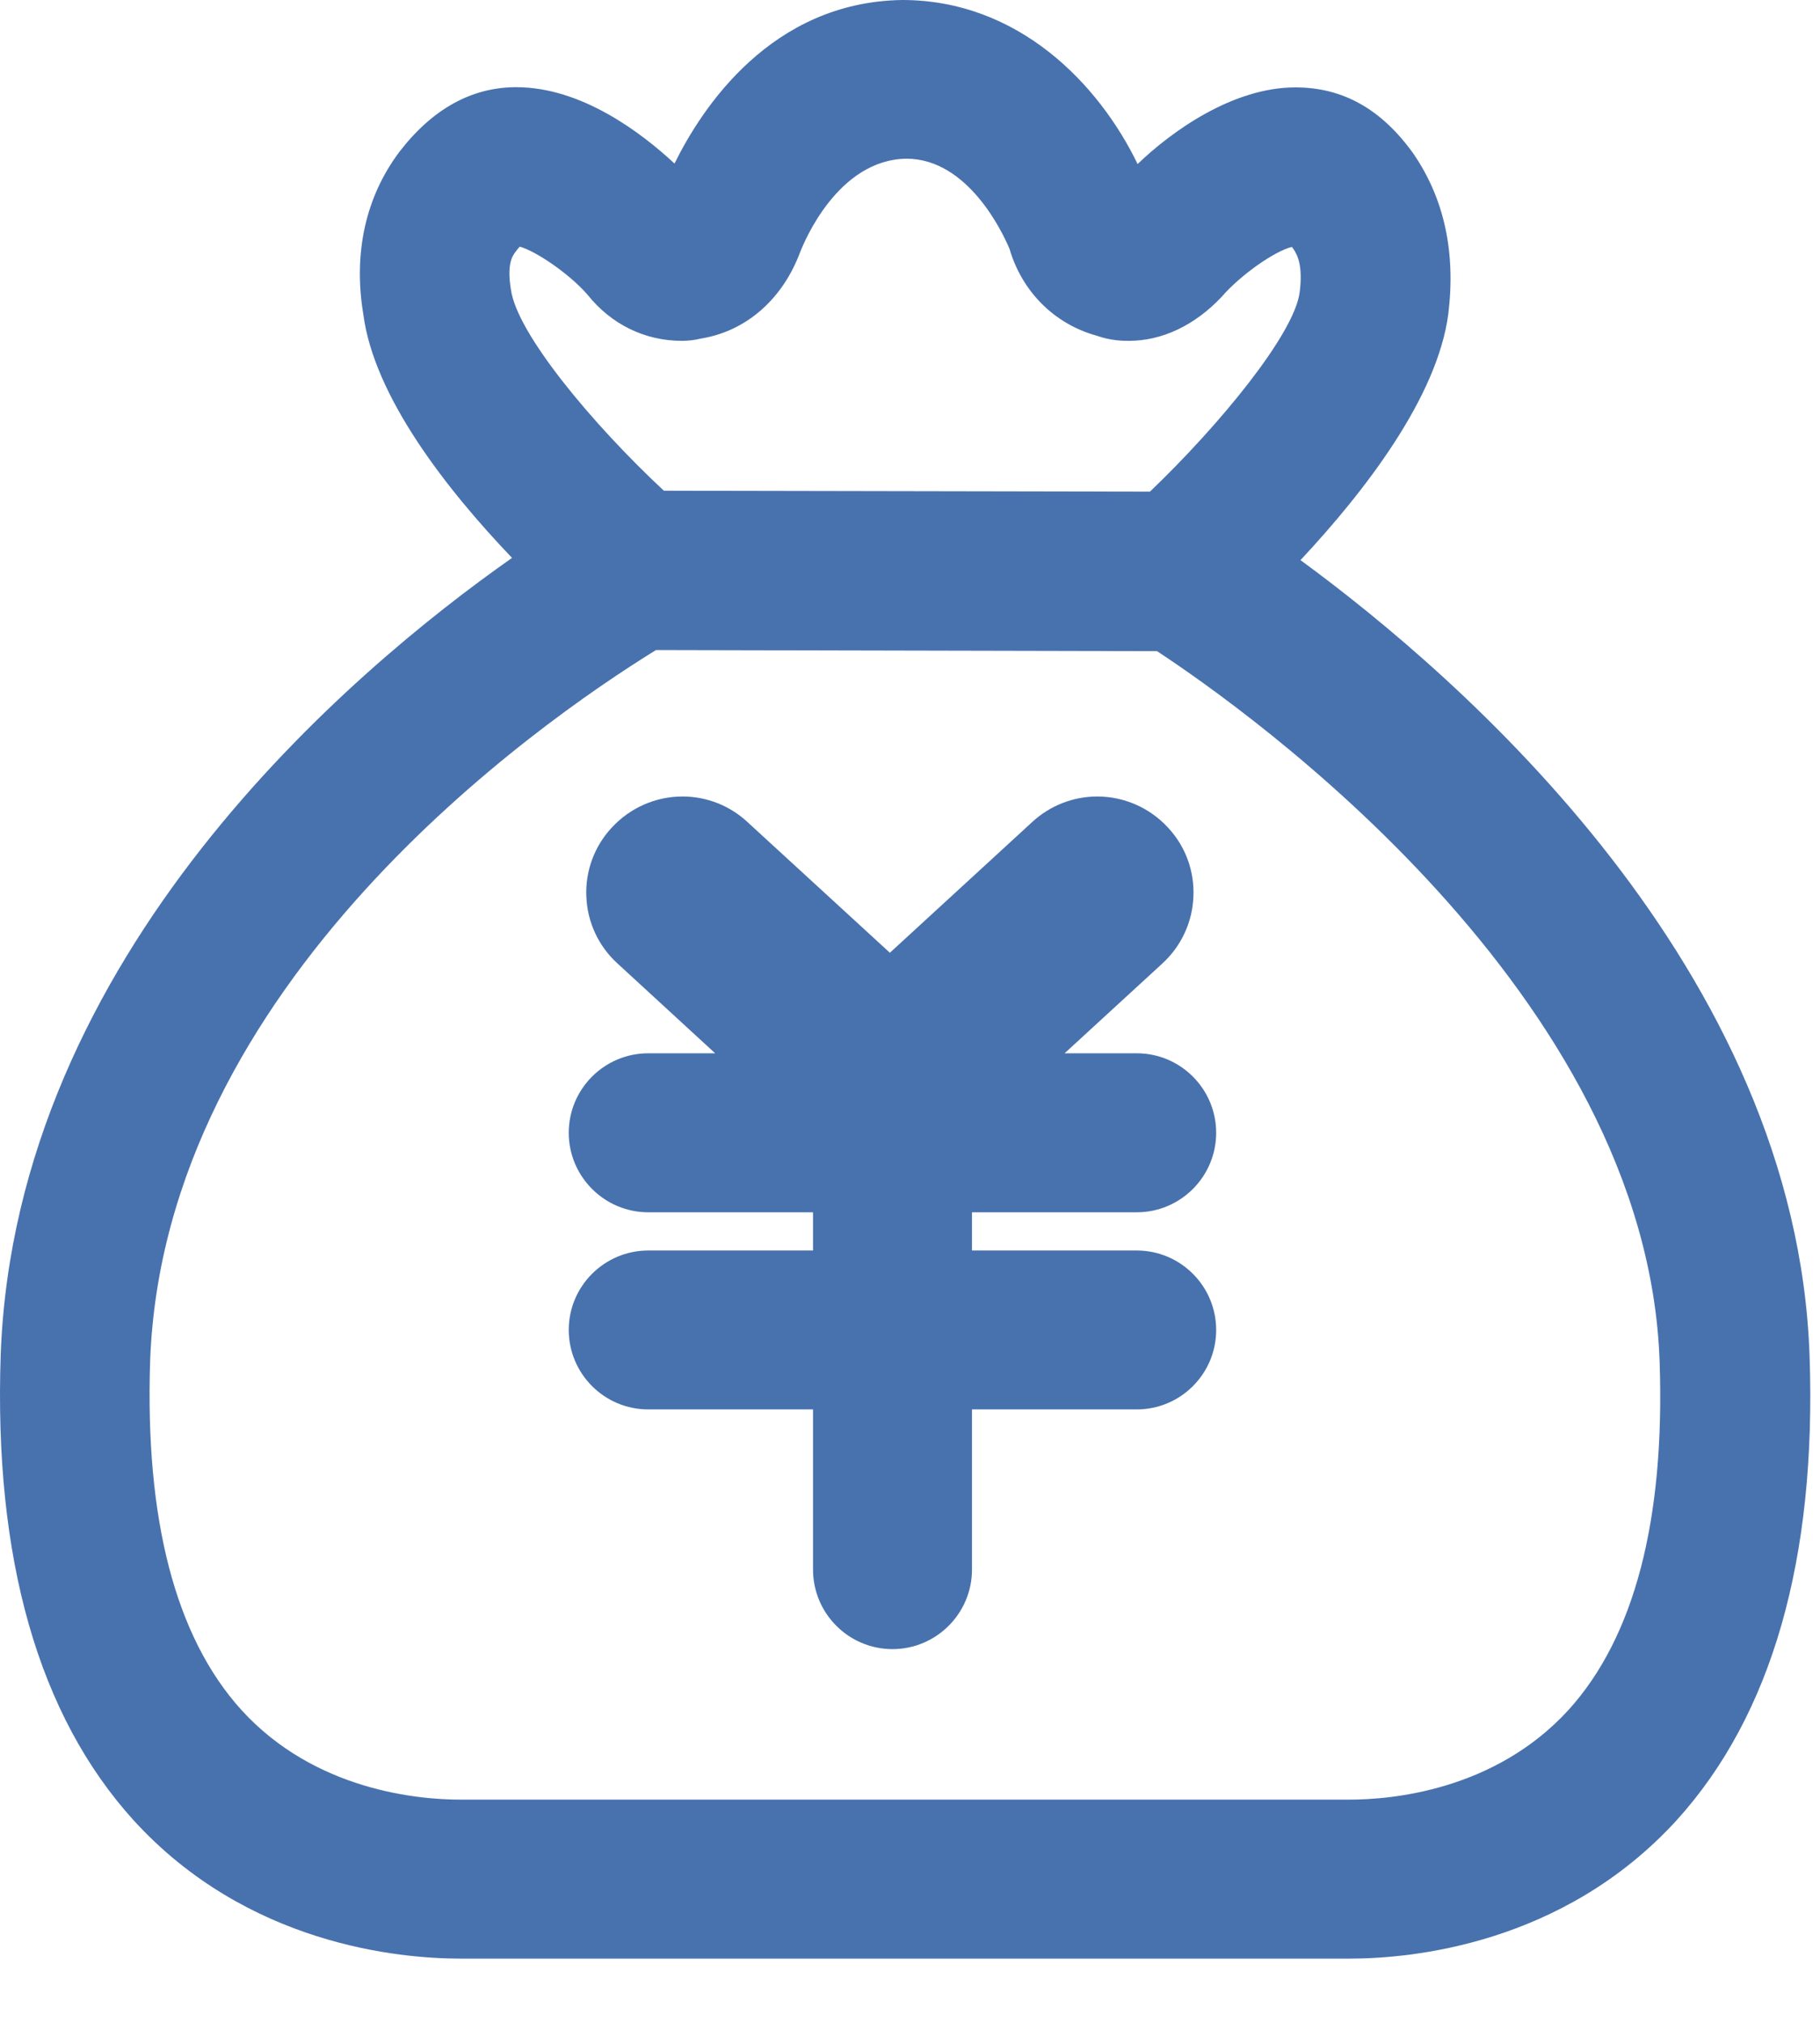 <?xml version="1.0" encoding="UTF-8"?>
<svg width="18px" height="20px" viewBox="0 0 18 20" version="1.1" xmlns="http://www.w3.org/2000/svg" xmlns:xlink="http://www.w3.org/1999/xlink">
    <!-- Generator: Sketch 63 (92445) - https://sketch.com -->
    <title>钱 (3)@2x</title>
    <desc>Created with Sketch.</desc>
    <g id="Welcome" stroke="none" stroke-width="1" fill="none" fill-rule="evenodd">
        <g id="首页（）" transform="translate(-300, -587)" fill="#4872AE" fill-rule="nonzero">
            <g id="钱-(3)" transform="translate(300, 587)">
                <path d="M17.897,13.41 C17.769,9.58 14.451,6.701 12.862,5.538 C13.498,4.858 14.217,3.926 14.324,3.103 C14.399,2.491 14.282,1.958 13.975,1.514 C13.66,1.077 13.279,0.864 12.811,0.864 C12.195,0.864 11.591,1.295 11.251,1.622 C10.869,0.831 10.072,0 8.923,0 C7.626,0.019 6.941,1.069 6.671,1.617 C6.343,1.312 5.751,0.862 5.106,0.862 C4.666,0.862 4.278,1.076 3.951,1.5 C3.616,1.945 3.493,2.502 3.593,3.106 C3.699,3.924 4.422,4.844 5.064,5.516 C3.469,6.636 0.153,9.433 0.007,13.391 C-0.062,15.409 0.38,16.959 1.321,17.997 C2.447,19.232 3.956,19.365 4.553,19.365 L13.349,19.365 C13.946,19.365 15.455,19.232 16.583,17.996 C17.524,16.958 17.966,15.415 17.897,13.41 L17.897,13.41 Z M12.854,2.889 C12.801,3.303 12.06,4.204 11.373,4.861 L6.566,4.852 C5.867,4.201 5.111,3.298 5.053,2.862 C5.011,2.607 5.069,2.529 5.1,2.488 C5.112,2.471 5.126,2.455 5.14,2.439 C5.29,2.477 5.629,2.704 5.81,2.913 C6.045,3.207 6.377,3.37 6.745,3.37 C6.806,3.37 6.866,3.363 6.925,3.349 L6.993,3.336 C7.411,3.246 7.747,2.939 7.913,2.494 L7.915,2.49 C7.951,2.397 8.285,1.579 8.964,1.569 C9.577,1.569 9.92,2.308 9.984,2.46 C10.108,2.884 10.429,3.204 10.846,3.319 C10.989,3.37 11.112,3.37 11.165,3.37 C11.493,3.37 11.817,3.217 12.083,2.934 C12.269,2.719 12.604,2.484 12.777,2.441 C12.78,2.445 12.784,2.45 12.788,2.456 C12.836,2.523 12.886,2.634 12.854,2.889 L12.854,2.889 Z M6.488,6.427 L11.443,6.438 C12.335,7.024 16.293,9.825 16.414,13.467 C16.467,15.031 16.164,16.187 15.514,16.905 C14.782,17.707 13.755,17.793 13.347,17.793 L4.552,17.793 C4.144,17.793 3.115,17.707 2.386,16.905 C1.736,16.187 1.433,15.025 1.485,13.452 C1.623,9.729 5.301,7.16 6.488,6.427 L6.488,6.427 Z" id="形状"></path>
                <path d="M11.243,12.364 L9.613,12.364 L9.613,11.986 L11.243,11.986 C11.676,11.986 12.028,11.633 12.028,11.2 C12.028,10.767 11.676,10.414 11.243,10.414 L10.529,10.414 L11.496,9.526 C11.683,9.355 11.794,9.116 11.803,8.863 C11.814,8.612 11.724,8.367 11.552,8.183 C11.372,7.987 11.118,7.875 10.852,7.875 C10.614,7.875 10.384,7.965 10.209,8.127 L8.801,9.42 L7.393,8.128 C7.218,7.965 6.989,7.875 6.75,7.875 C6.484,7.875 6.231,7.987 6.051,8.182 C5.879,8.366 5.788,8.612 5.799,8.863 C5.808,9.116 5.919,9.355 6.106,9.525 L7.073,10.414 L6.411,10.414 C5.978,10.414 5.625,10.766 5.625,11.2 C5.625,11.633 5.978,11.986 6.411,11.986 L8.041,11.986 L8.041,12.364 L6.411,12.364 C5.978,12.364 5.625,12.716 5.625,13.149 C5.625,13.583 5.978,13.935 6.411,13.935 L8.041,13.935 L8.041,15.519 C8.041,15.952 8.393,16.305 8.827,16.305 C9.26,16.305 9.613,15.952 9.613,15.519 L9.613,13.935 L11.243,13.935 C11.676,13.935 12.028,13.583 12.028,13.15 C12.028,12.716 11.676,12.364 11.243,12.364 L11.243,12.364 Z" id="路径"></path>
            </g>
        </g>
    </g>
</svg>